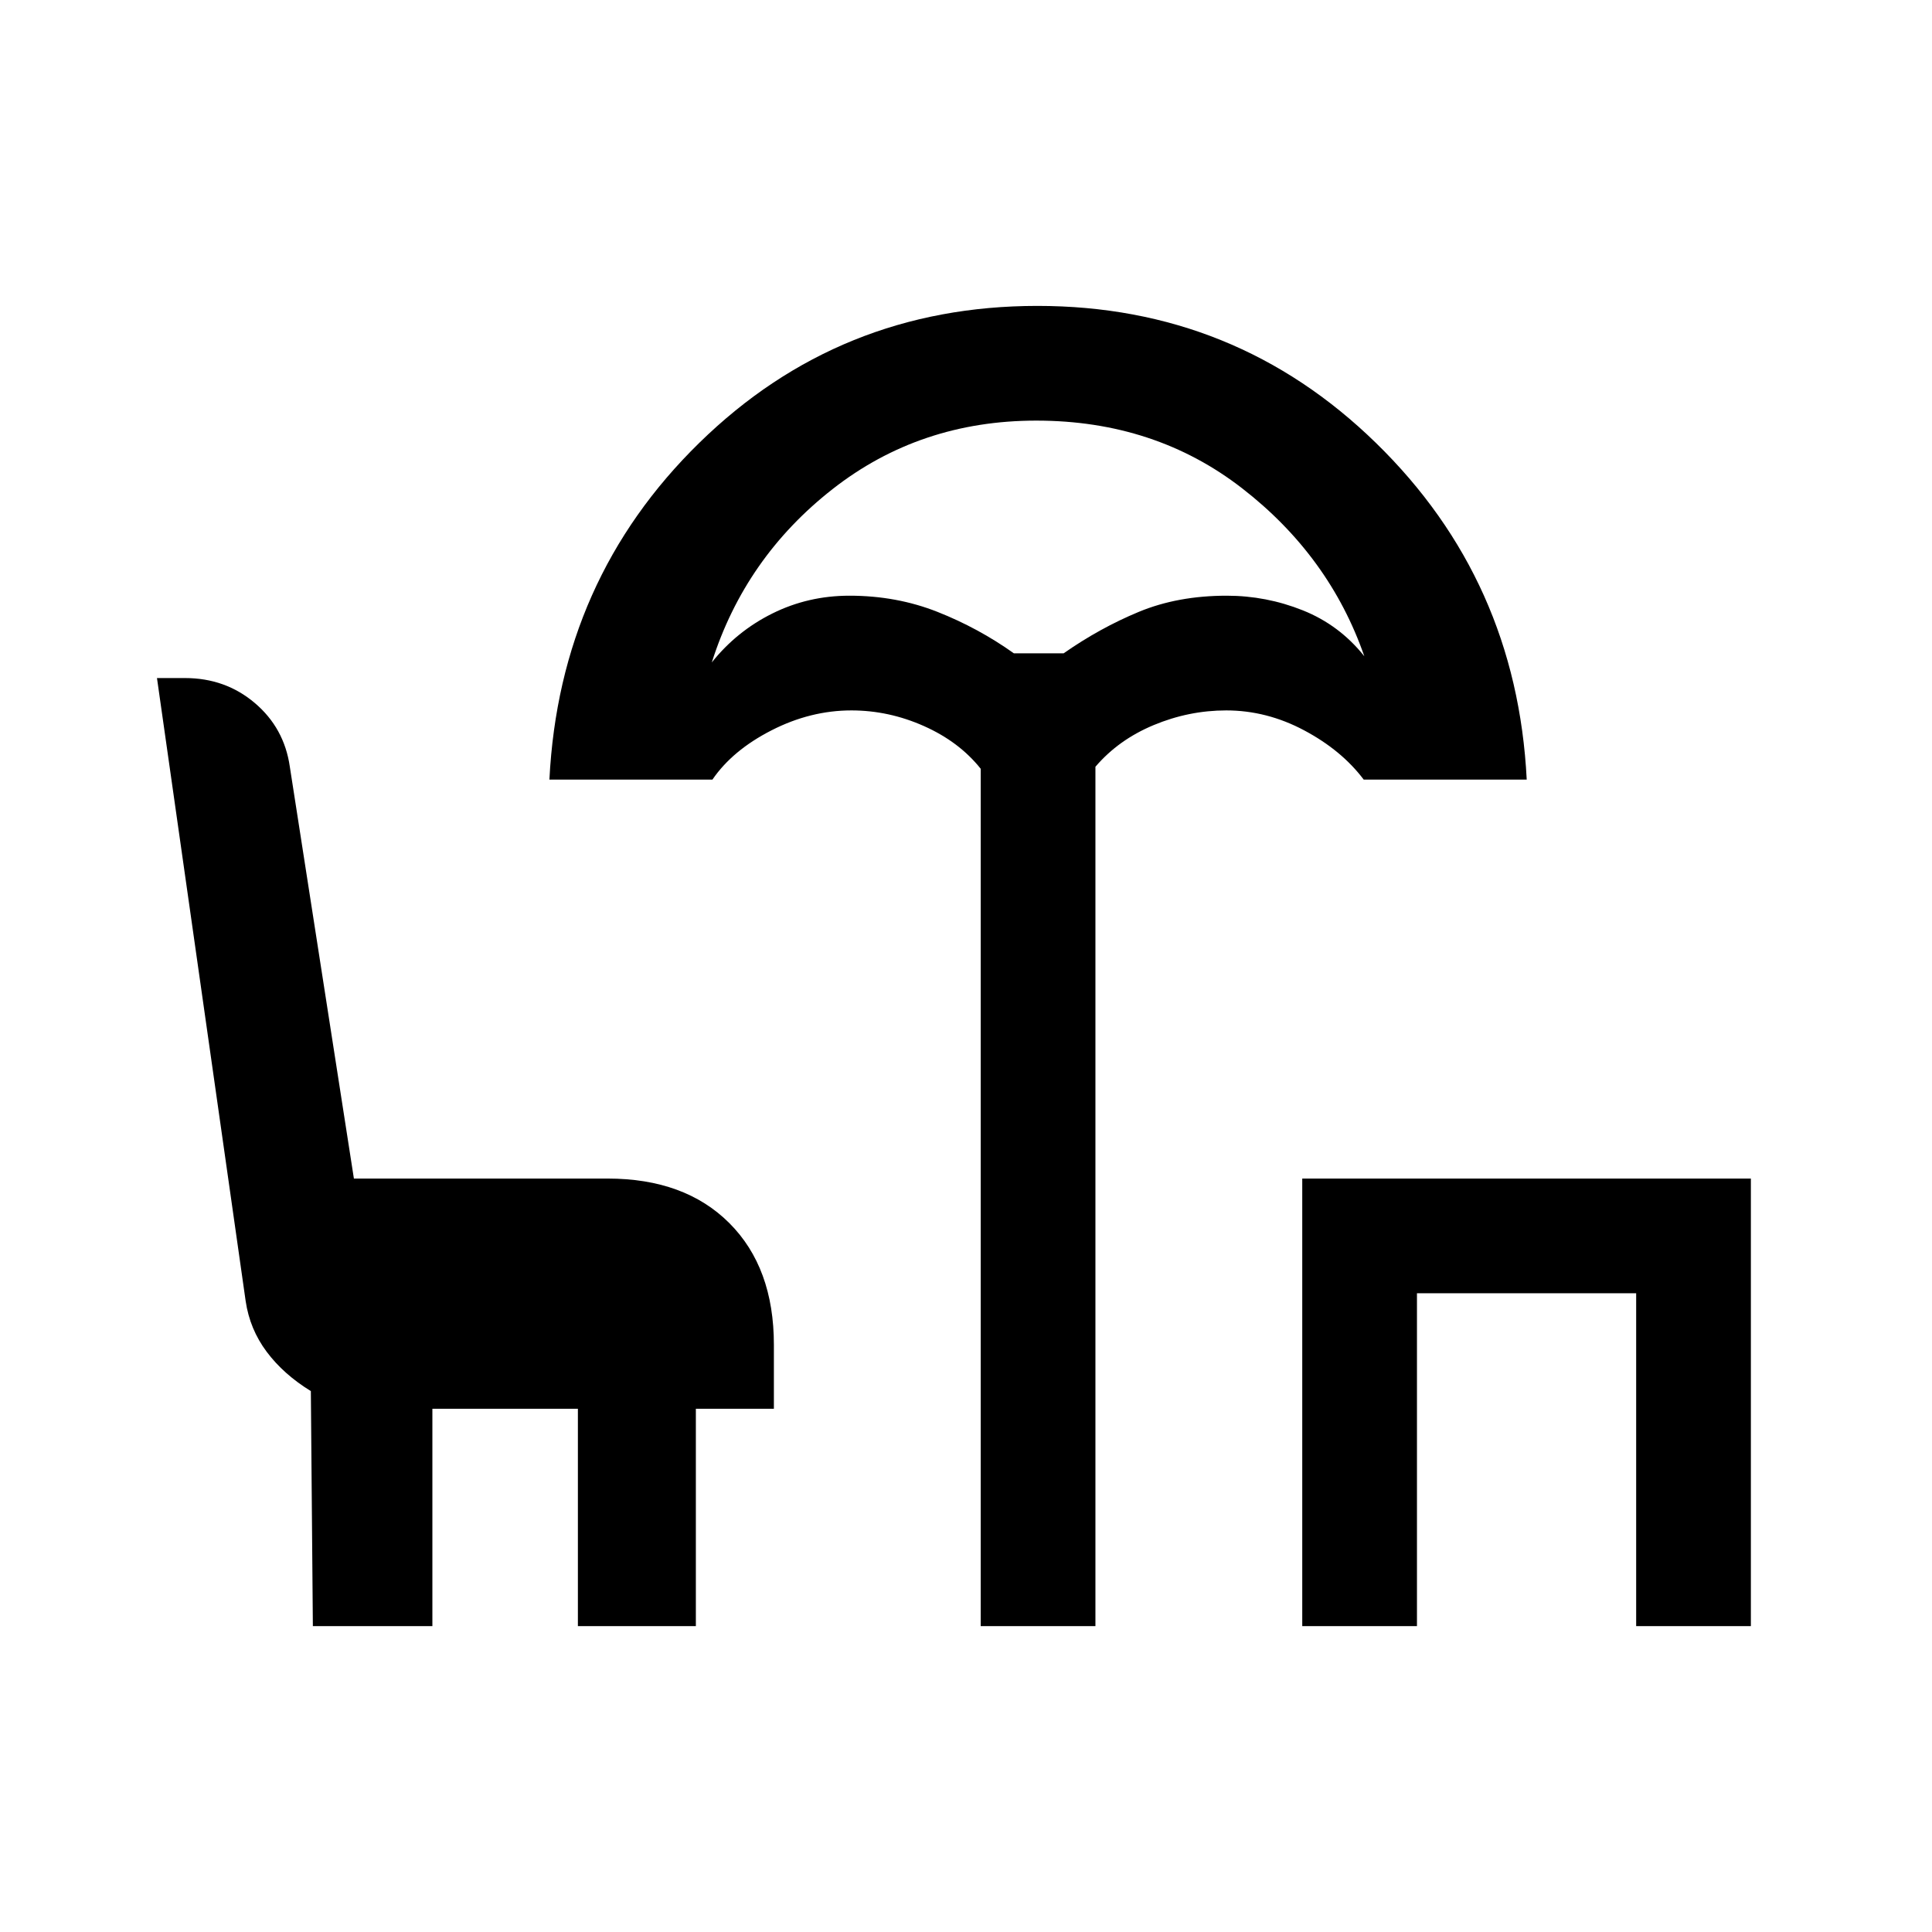 <svg xmlns="http://www.w3.org/2000/svg" height="20" viewBox="0 -960 960 960" width="20"><path d="M487.31-152v-426q-10.69-13.42-28.18-21.21-17.49-7.79-36.05-7.79-20.39 0-39.76 9.92-19.37 9.91-29.32 24.46h-81Q278-672 347.52-740t167.96-68q98.44 0 168.29 68.16 69.85 68.15 74.85 167.22h-81q-10.95-14.55-29.56-24.46-18.61-9.92-38.75-9.92-18.56 0-36.05 7.29T544.31-579v427h-57Zm16.46-483.38h24.77q17.92-12.54 37.3-20.58 19.38-8.04 43.7-8.04 19.63 0 37.81 7.27 18.19 7.27 30.57 22.81-17.3-49.77-60.69-83.43Q573.85-751 514.92-751q-57.77 0-101.23 34.04t-60 86.11q12.39-15.53 30.15-24.34Q401.6-664 422.08-664q23.43 0 43.75 8.04t37.94 20.58ZM647.08-152v-222.38H870V-152h-57v-165.38H704.08V-152h-57Zm-491.62 0-1-116.77q-13.57-8.34-21.94-19.53-8.38-11.19-10.45-25.19L78-623.08h13.9q20.11 0 34.72 12.41 14.61 12.4 17.38 31.59l31.85 204.7h126.07q38.34 0 60.48 22.13 22.14 22.14 22.14 60.48V-260h-38.77v108h-58.62v-108h-72.3v108h-59.39Zm360.85-483.38Z"/></svg>